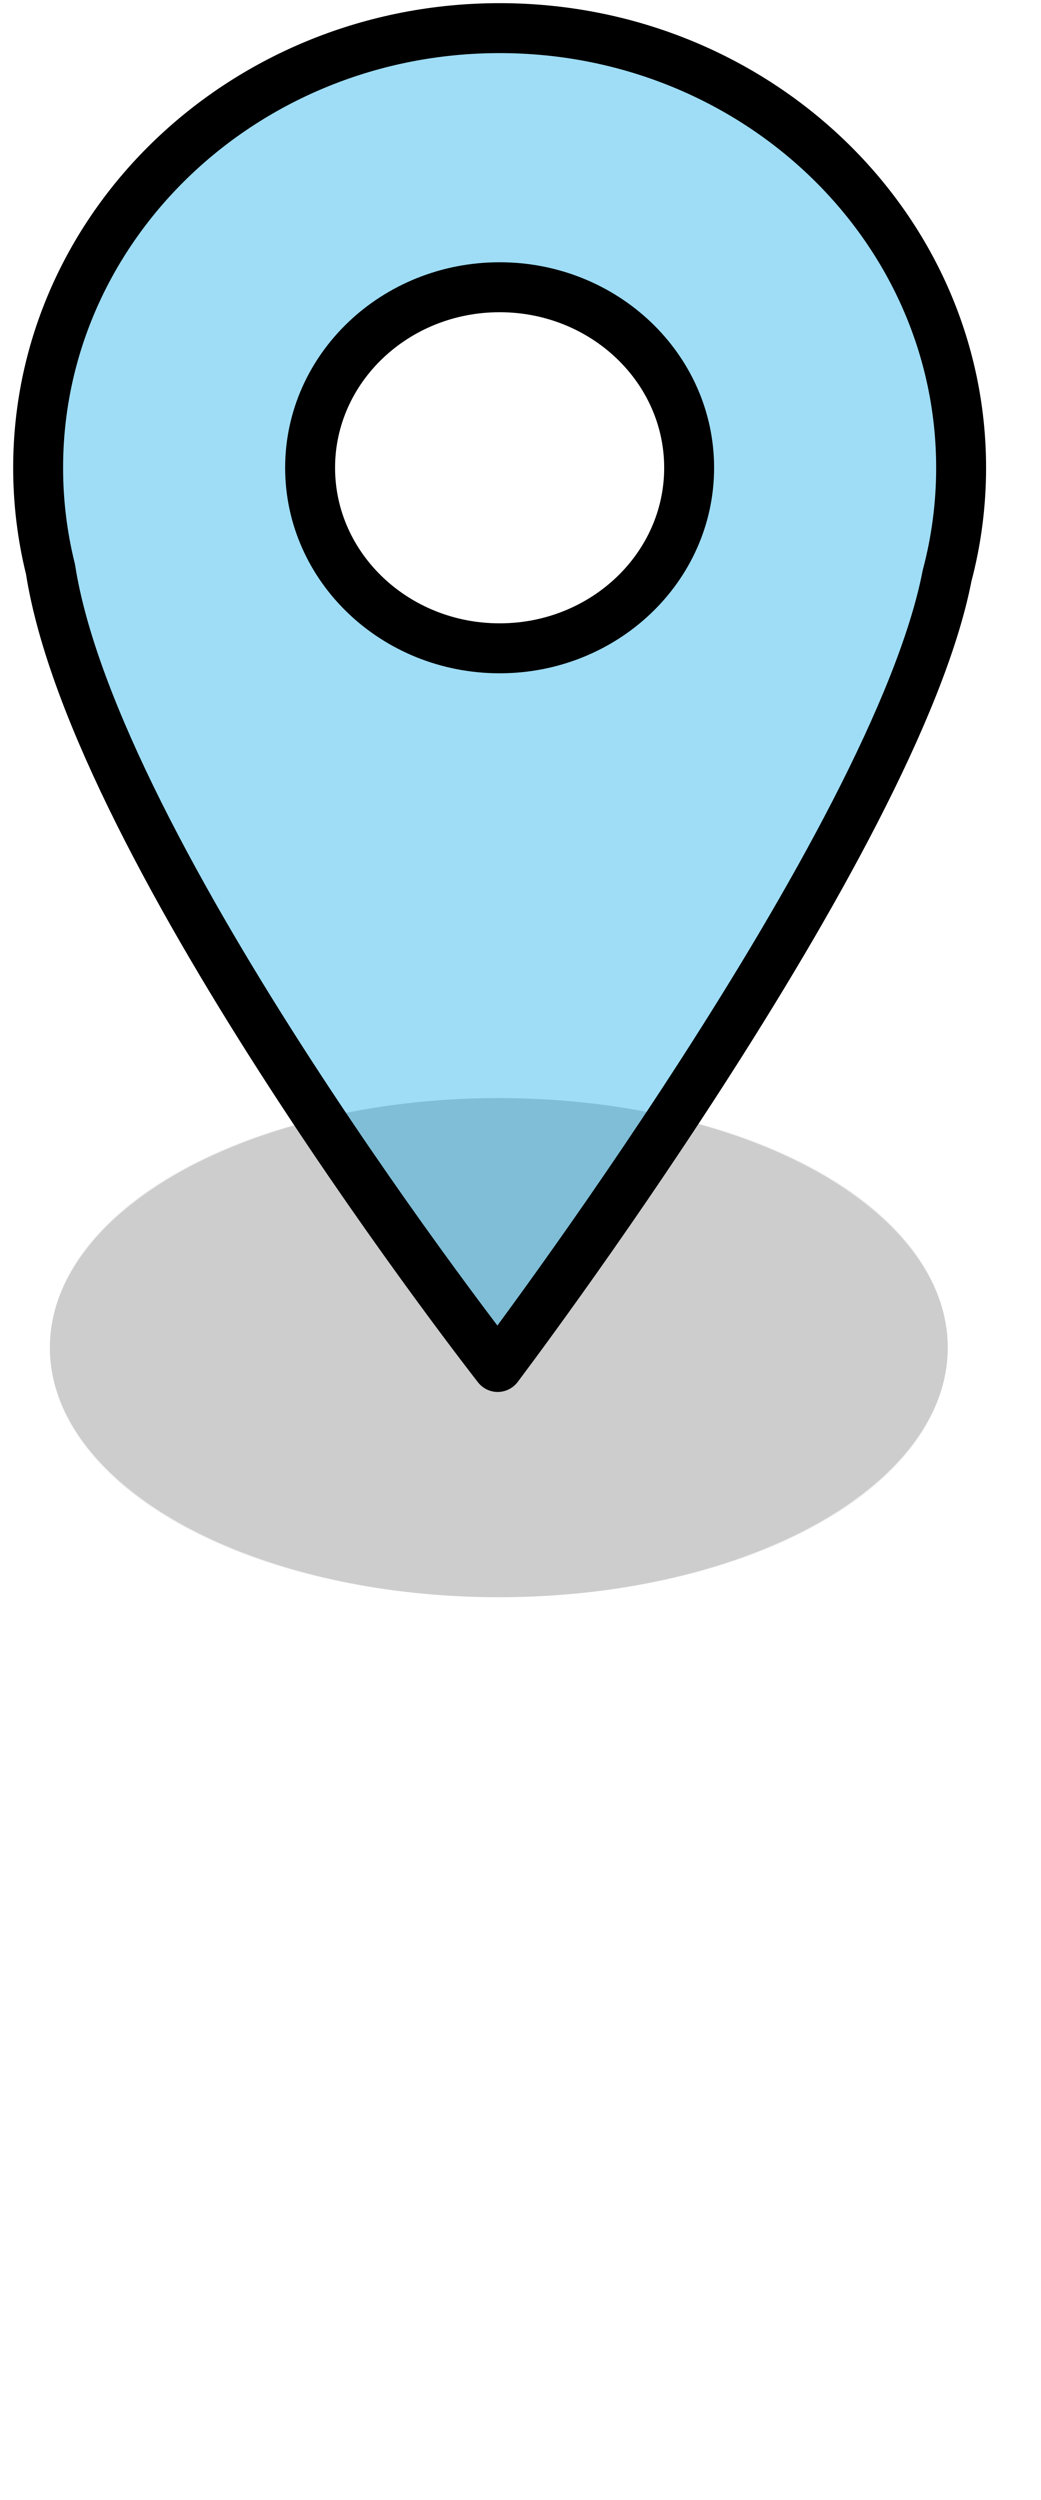 <?xml version="1.0" encoding="UTF-8" standalone="no"?>
<!DOCTYPE svg PUBLIC "-//W3C//DTD SVG 1.1//EN" "http://www.w3.org/Graphics/SVG/1.1/DTD/svg11.dtd">
<svg width="20" height="48" viewBox="0 0 20 48" version="1.1" xmlns="http://www.w3.org/2000/svg" xmlns:xlink="http://www.w3.org/1999/xlink" xml:space="preserve" style="fill-rule:evenodd;clip-rule:evenodd;stroke-linecap:round;stroke-linejoin:round;stroke-miterlimit:1.5;">
<!--Mukund: I added transform="scale(0.23)" in the group of id 
"mapbox-marker-icon" because otherwise the marker was too large
and only some of it showed  -->
<g id="mapbox-marker-icon" transform="scale(0.23)">
<!--The following ellipse is the shadow of the marker:-->
<ellipse id="shadow" cx="41.667" cy="112.5" rx="37.5" ry="20.833" style="fill:#a9a9a9; fill-opacity:0.5;"/>
<g id="mask" opacity="0.3">
<g id="group">
<path id="shadow-2" d="M41.667,133.333c20.833,0 37.5,-9.166 37.5,-20.833c-0,-11.667 -16.667,-20.833 -37.5,-20.833c-20.834,-0 -37.5,9.166 -37.5,20.833c-0,11.667 16.666,20.833 37.5,20.833Z" style="fill:#bfbfbf;"/>
</g>
</g>
<path d="M4.218,47.519c-0.675,-2.719 -1.033,-5.555 -1.033,-8.47c-0,-20.256 17.273,-36.701 38.55,-36.701c21.276,0 38.549,16.445 38.549,36.701c0,3.109 -0.407,6.129 -1.172,9.011c-4.296,22.19 -37.539,66.053 -37.539,66.053c0,-0 -33.681,-42.98 -37.355,-66.594Zm37.517,-23.541c8.737,-0 15.83,6.753 15.83,15.071c0,8.318 -7.093,15.071 -15.83,15.071c-8.738,0 -15.831,-6.753 -15.831,-15.071c-0,-8.318 7.093,-15.071 15.831,-15.071Z" style="fill:#00a7e5;fill-opacity:0.38;stroke:#000;stroke-width:4.17px;"/>
</g>
<!--The following box seems to serve no purppose so I commented it out:-->
<!--<rect x="0" y="0" width="20" height="48" style="fill:none;"/>-->
</svg>